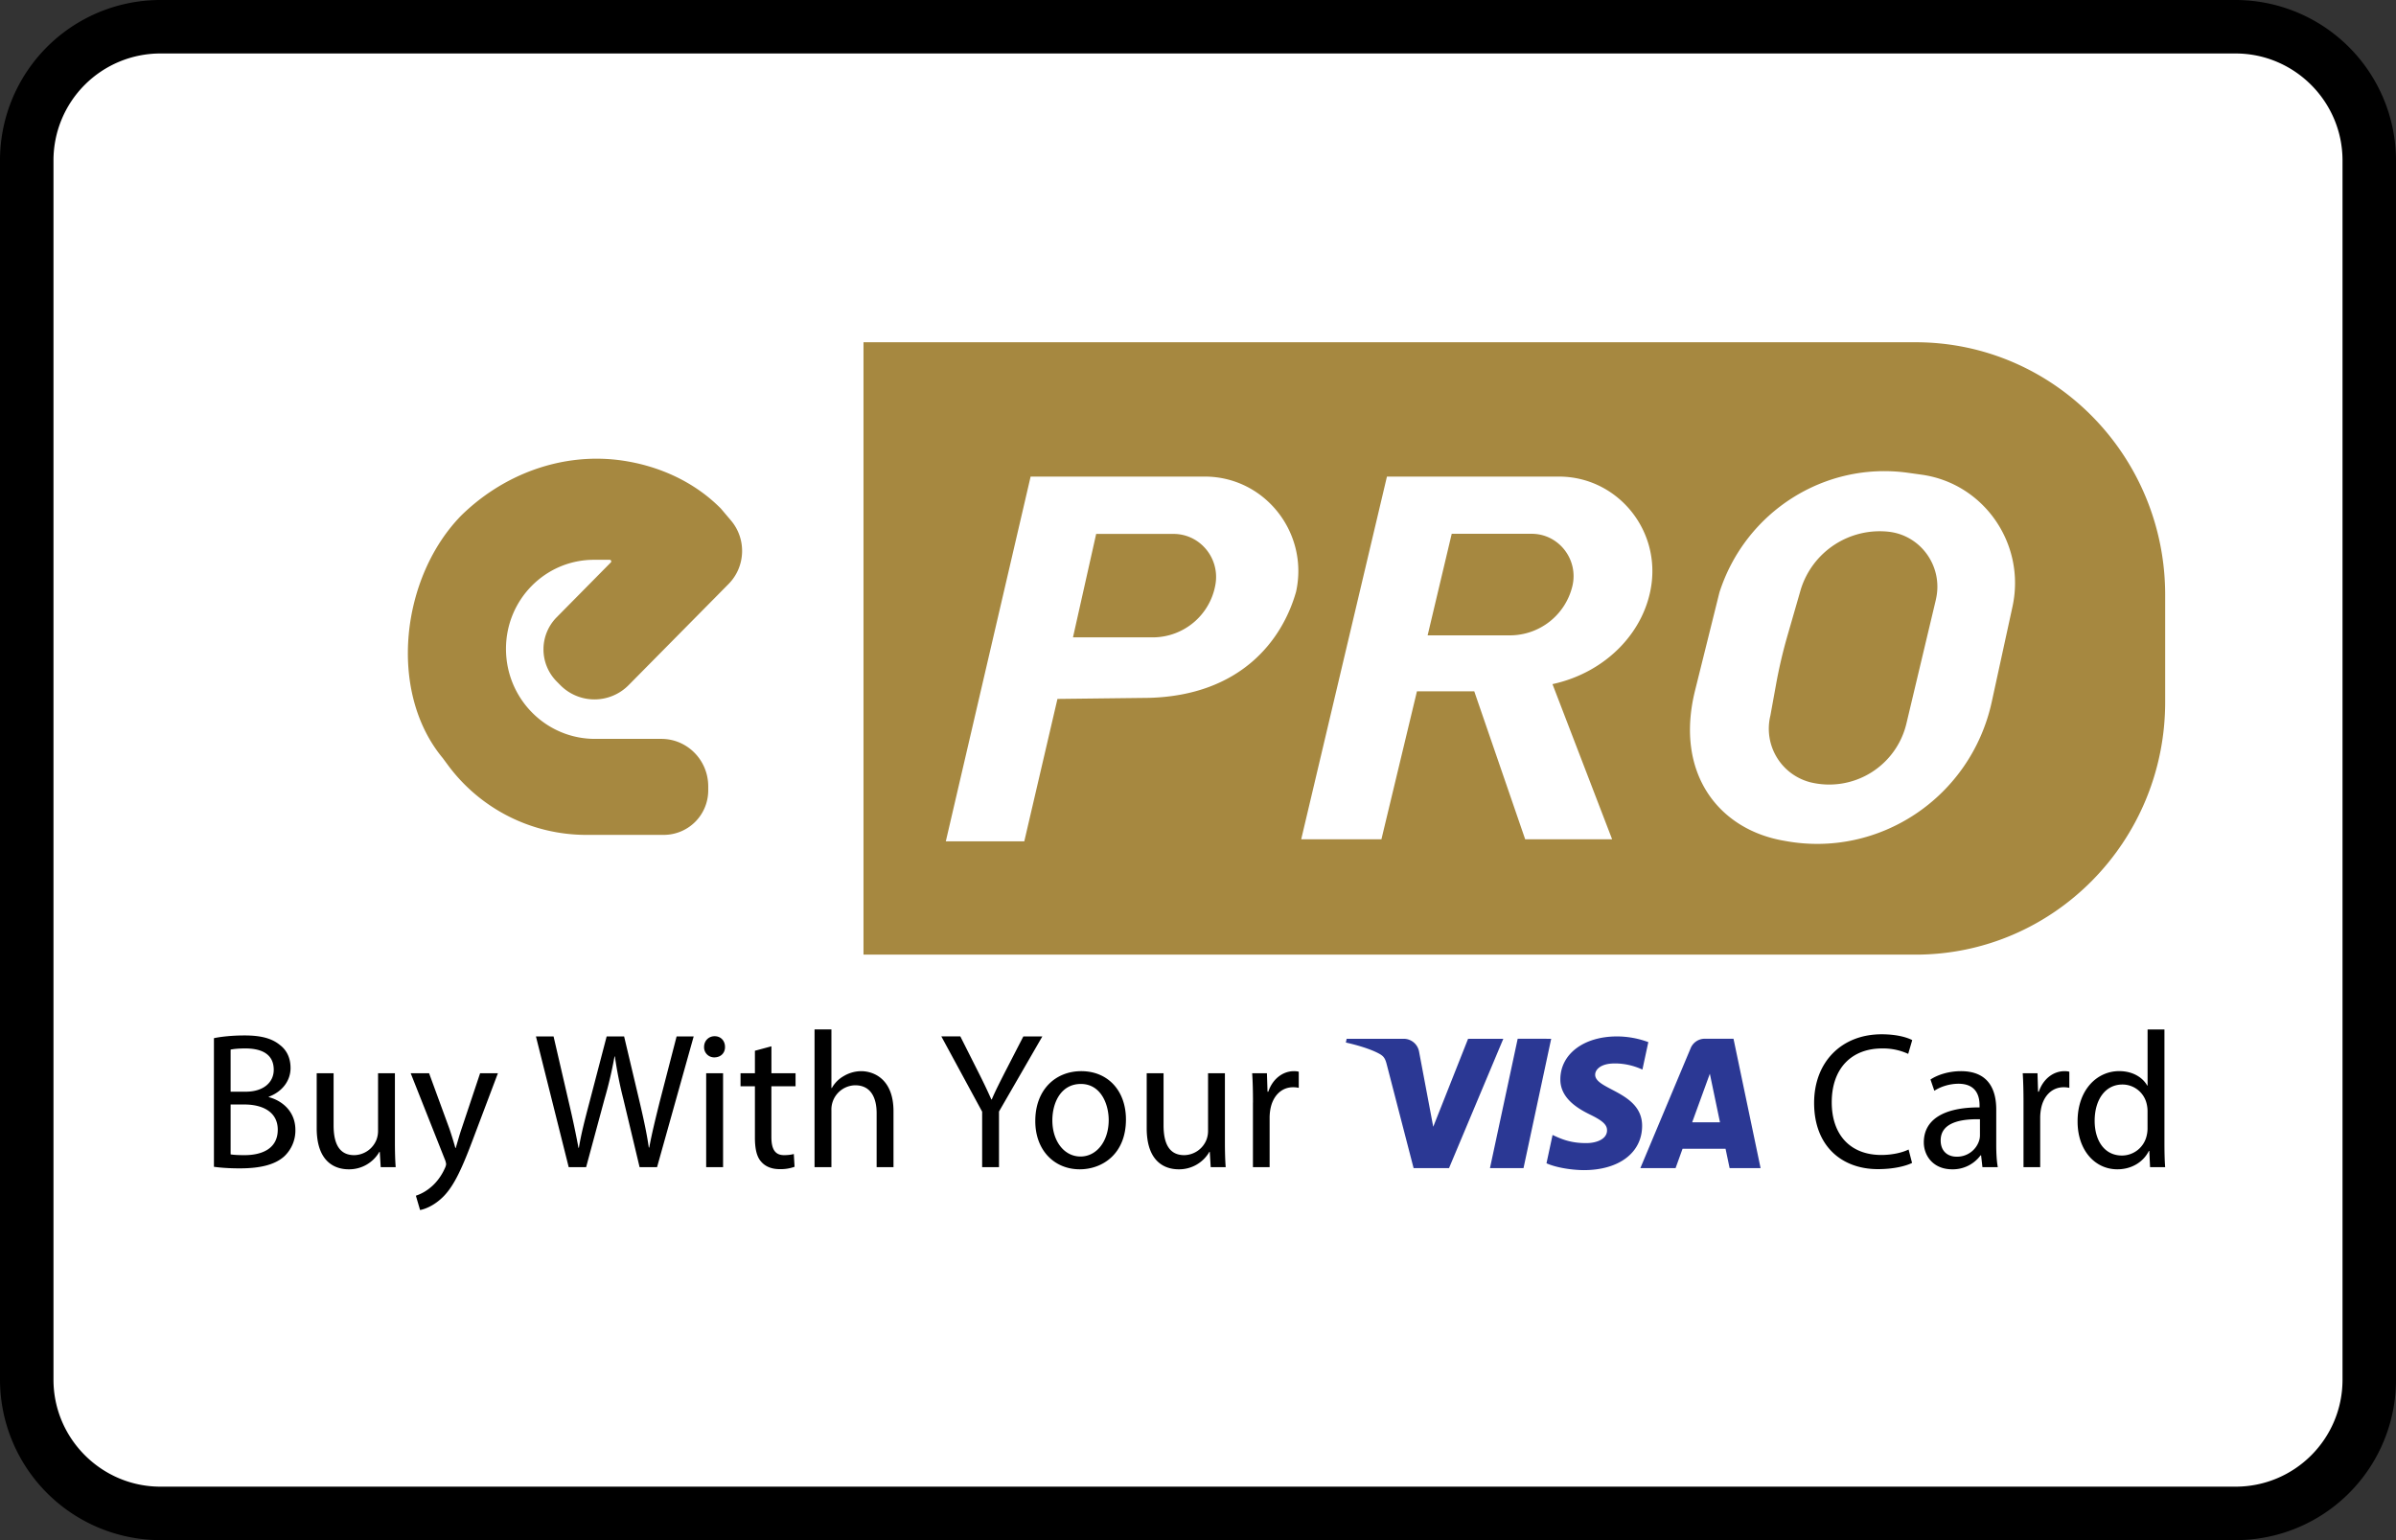 <?xml version="1.0" encoding="UTF-8"?><svg width="56" height="36" viewBox="0 0 56 36" xmlns="http://www.w3.org/2000/svg"><rect x="0" y="0" width="56" height="36" fill="#333333" stroke="none"/><g fill="none" fill-rule="evenodd"><path d="M0 3.75A3.749 3.749 0 013.75 0h48.5A3.756 3.756 0 0156 3.75v28.5A3.749 3.749 0 0152.25 36H3.75A3.756 3.756 0 010 32.25V3.75z" fill="#000" fill-rule="nonzero"/><path d="M1.25 3.75v28.5c0 1.375 1.123 2.5 2.5 2.5h48.5c1.382 0 2.5-1.118 2.5-2.5V3.75c0-1.375-1.123-2.5-2.5-2.5H3.75a2.499 2.499 0 00-2.5 2.5z" fill="#FFF"/><g fill-rule="nonzero"><path d="M20.182 22.314h-9.2c-3.334 0-5.976-2.735-5.976-6.109L5 14.11C5 10.735 7.702 8 11.035 8h9.147v14.314z" fill="#FFF"/><path d="M44.772 22.314h-24.59V8h24.59c3.222 0 5.833 2.644 5.833 5.905v2.505c0 3.26-2.611 5.904-5.833 5.904zM14.25 13.085c.032 0 .048.04.025.063l-1.267 1.283a1.067 1.067 0 000 1.495l.086.087a1.122 1.122 0 001.6 0l2.335-2.363c.398-.403.423-1.05.056-1.483l-.236-.279c-.616-.623-1.44-.997-2.306-1.123-1.403-.203-2.814.324-3.816 1.338l.065-.065c-1.42 1.438-1.737 4.127-.443 5.683l.118.16a4.022 4.022 0 003.23 1.634h1.822a1.04 1.04 0 001.034-1.047v-.087c0-.613-.49-1.11-1.095-1.11h-1.552c-1.149 0-2.08-.942-2.08-2.105 0-1.15.92-2.081 2.056-2.081h.367z" fill="#A68840"/><path d="M28.16 11.14h-4.072l-1.982 8.525h1.834l.775-3.328 2.149-.025c2.13-.062 3.105-1.34 3.428-2.48.304-1.381-.735-2.692-2.133-2.692zm.246 2.531a1.487 1.487 0 01-1.458 1.227h-1.87l.542-2.418h1.808c.622 0 1.091.572.978 1.191zM36.435 11.14h-4.019l-2.004 8.478h1.875l.83-3.458h1.34l1.19 3.458h2.032l-1.394-3.627c1.246-.27 2.173-1.224 2.317-2.359.166-1.322-.85-2.492-2.167-2.492zm.31 2.581a1.502 1.502 0 01-1.448 1.13h-1.93l.563-2.374h1.868c.643 0 1.111.616.947 1.244zM44.916 11.096l-.316-.044c-1.946-.273-3.805.905-4.413 2.796l-.574 2.309c-.47 1.925.562 3.24 2.095 3.497 2.215.416 4.358-1.021 4.844-3.249l.484-2.223c.318-1.458-.66-2.88-2.12-3.086zm.33 2.921l-.686 2.884a1.855 1.855 0 01-2.242 1.386 1.293 1.293 0 01-.94-1.56l.129-.71c.07-.39.16-.777.27-1.158l.312-1.083a1.931 1.931 0 012.062-1.346c.76.09 1.274.833 1.094 1.587z" fill="#FFF"/><g fill="#2B3894"><path d="M35.472 24.28l-.648 3.024h.784l.647-3.023zM34.313 24.28l-.815 2.058-.33-1.75a.365.365 0 00-.36-.307h-1.334l-.018.088c.273.06.584.155.772.257.116.062.149.117.186.265l.625 2.413h.828l1.269-3.023h-.823zM37.283 25.118c.002-.108.106-.223.332-.253.112-.014.422-.026.772.136l.138-.642a2.115 2.115 0 00-.733-.133c-.774 0-1.32.41-1.323.999-.005.435.389.678.685.823.305.148.408.243.406.375-.002.203-.243.293-.468.296-.394.006-.622-.106-.805-.19l-.142.662c.183.084.521.156.871.16.823 0 1.362-.406 1.364-1.034.003-.798-1.105-.842-1.097-1.199zM40.516 24.28h-.668a.356.356 0 00-.334.222l-1.175 2.802h.823l.163-.452h1.005l.095.452h.724l-.633-3.023zm-.966 1.953l.413-1.135.237 1.135h-.65z"/></g><g fill="#000"><path d="M5 24.267c.17-.037.439-.064.712-.064.39 0 .64.068.829.222.157.118.25.3.25.54 0 .295-.192.553-.51.671v.009c.287.073.623.313.623.767a.829.829 0 01-.255.612c-.211.195-.551.286-1.044.286-.27 0-.475-.018-.605-.037v-3.006zm.39 1.251h.354c.412 0 .654-.217.654-.512 0-.358-.27-.499-.663-.499-.18 0-.283.014-.345.027v.984zm0 1.465c.076.013.188.018.327.018.403 0 .775-.15.775-.594 0-.417-.354-.59-.78-.59H5.39v1.166zM9.23 26.684c0 .226.005.426.018.598h-.35l-.022-.358h-.009a.814.814 0 01-.717.408c-.34 0-.748-.19-.748-.961v-1.284h.395v1.216c0 .417.125.698.483.698a.57.57 0 00.52-.363.59.59 0 00.036-.204v-1.347h.394v1.597zM10.029 25.087l.475 1.297c.049.145.103.318.139.45h.008c.041-.132.085-.3.14-.459l.43-1.288h.416l-.591 1.565c-.283.753-.475 1.138-.744 1.374-.193.172-.385.24-.484.258l-.098-.335a1.04 1.04 0 00.345-.195c.107-.086.241-.24.331-.444a.293.293 0 00.031-.096.353.353 0 00-.026-.104l-.802-2.023h.43zM13.292 27.282l-.766-3.056h.412l.358 1.546c.09.381.17.762.224 1.057h.01c.048-.304.142-.667.246-1.061l.403-1.542h.408l.367 1.55c.085.363.165.726.21 1.048h.01c.062-.335.147-.675.241-1.056l.399-1.542h.399l-.856 3.056h-.408l-.38-1.592a9.407 9.407 0 01-.198-.997h-.008a9.7 9.7 0 01-.234.997l-.43 1.592h-.407zM16.945 24.47c.004.137-.094.246-.251.246a.236.236 0 01-.238-.245c0-.14.104-.25.247-.25.148 0 .242.11.242.25zm-.44 2.812v-2.195h.395v2.195h-.394zM18.03 24.457v.63h.564v.304h-.565v1.184c0 .272.076.426.296.426.103 0 .18-.013.228-.027l.018.299a.952.952 0 01-.35.055c-.183 0-.33-.06-.425-.168-.112-.118-.152-.313-.152-.572v-1.197h-.336v-.304h.336v-.526l.385-.104zM19.038 24.062h.394v1.37h.01a.734.734 0 01.281-.281.804.804 0 01.404-.113c.29 0 .756.18.756.938v1.306h-.394v-1.26c0-.354-.13-.654-.501-.654a.567.567 0 00-.556.59v1.324h-.394v-3.22zM22.955 27.282v-1.297l-.954-1.76h.444l.425.844c.117.232.206.418.3.63h.01c.084-.2.187-.398.304-.63l.434-.843h.444l-1.013 1.755v1.301h-.394zM26.316 26.167c0 .811-.555 1.165-1.08 1.165-.586 0-1.039-.435-1.039-1.129 0-.734.475-1.165 1.075-1.165.623 0 1.044.458 1.044 1.129zm-1.72.022c0 .481.273.844.658.844.377 0 .659-.358.659-.853 0-.371-.184-.843-.65-.843s-.667.435-.667.852zM28.629 26.684c0 .226.005.426.018.598h-.35l-.022-.358h-.009a.815.815 0 01-.717.408c-.34 0-.748-.19-.748-.961v-1.284h.394v1.216c0 .417.126.698.484.698a.57.57 0 00.52-.363.585.585 0 00.036-.204v-1.347h.394v1.597zM29.285 25.772c0-.258-.005-.48-.019-.685h.345l.014.431h.018c.098-.295.336-.48.6-.48.045 0 .076.004.112.013v.377a.578.578 0 00-.134-.014c-.278 0-.475.213-.529.512a1.157 1.157 0 00-.018.186v1.17h-.39v-1.51z"/></g><g fill="#000"><path d="M44.689 27.183c-.143.072-.43.145-.797.145-.852 0-1.492-.545-1.492-1.547 0-.956.64-1.605 1.577-1.605.376 0 .613.081.716.136l-.094.322a1.401 1.401 0 00-.609-.127c-.708 0-1.178.458-1.178 1.26 0 .749.426 1.23 1.16 1.23.238 0 .48-.05.636-.128l.081.314zM46.334 27.282l-.031-.276h-.013a.804.804 0 01-.664.326c-.438 0-.662-.313-.662-.63 0-.53.465-.821 1.303-.817v-.045c0-.181-.049-.508-.493-.508-.201 0-.412.064-.564.164l-.09-.263c.18-.118.44-.195.712-.195.664 0 .825.458.825.897v.821c0 .19.009.377.036.526h-.359zm-.058-1.12c-.43-.009-.918.068-.918.494 0 .259.17.381.372.381a.54.54 0 00.524-.367.417.417 0 00.022-.127v-.38zM47.294 25.772c0-.258-.005-.48-.018-.685h.345l.013.431h.018c.099-.295.336-.48.6-.48.046 0 .077.004.113.013v.377a.578.578 0 00-.135-.014c-.278 0-.475.213-.528.512a1.157 1.157 0 00-.018.186v1.17h-.39v-1.51zM50.588 24.062v2.653c0 .195.004.418.017.567h-.353l-.018-.38h-.01c-.12.244-.385.43-.738.43-.525 0-.928-.449-.928-1.115-.004-.73.444-1.18.972-1.18.332 0 .556.16.654.336h.01v-1.31h.394zm-.395 1.919a.709.709 0 00-.018-.168.581.581 0 00-.568-.463c-.408 0-.65.363-.65.849 0 .444.215.811.64.811a.594.594 0 00.578-.476.7.7 0 00.018-.172v-.381z"/></g></g></g></svg>
